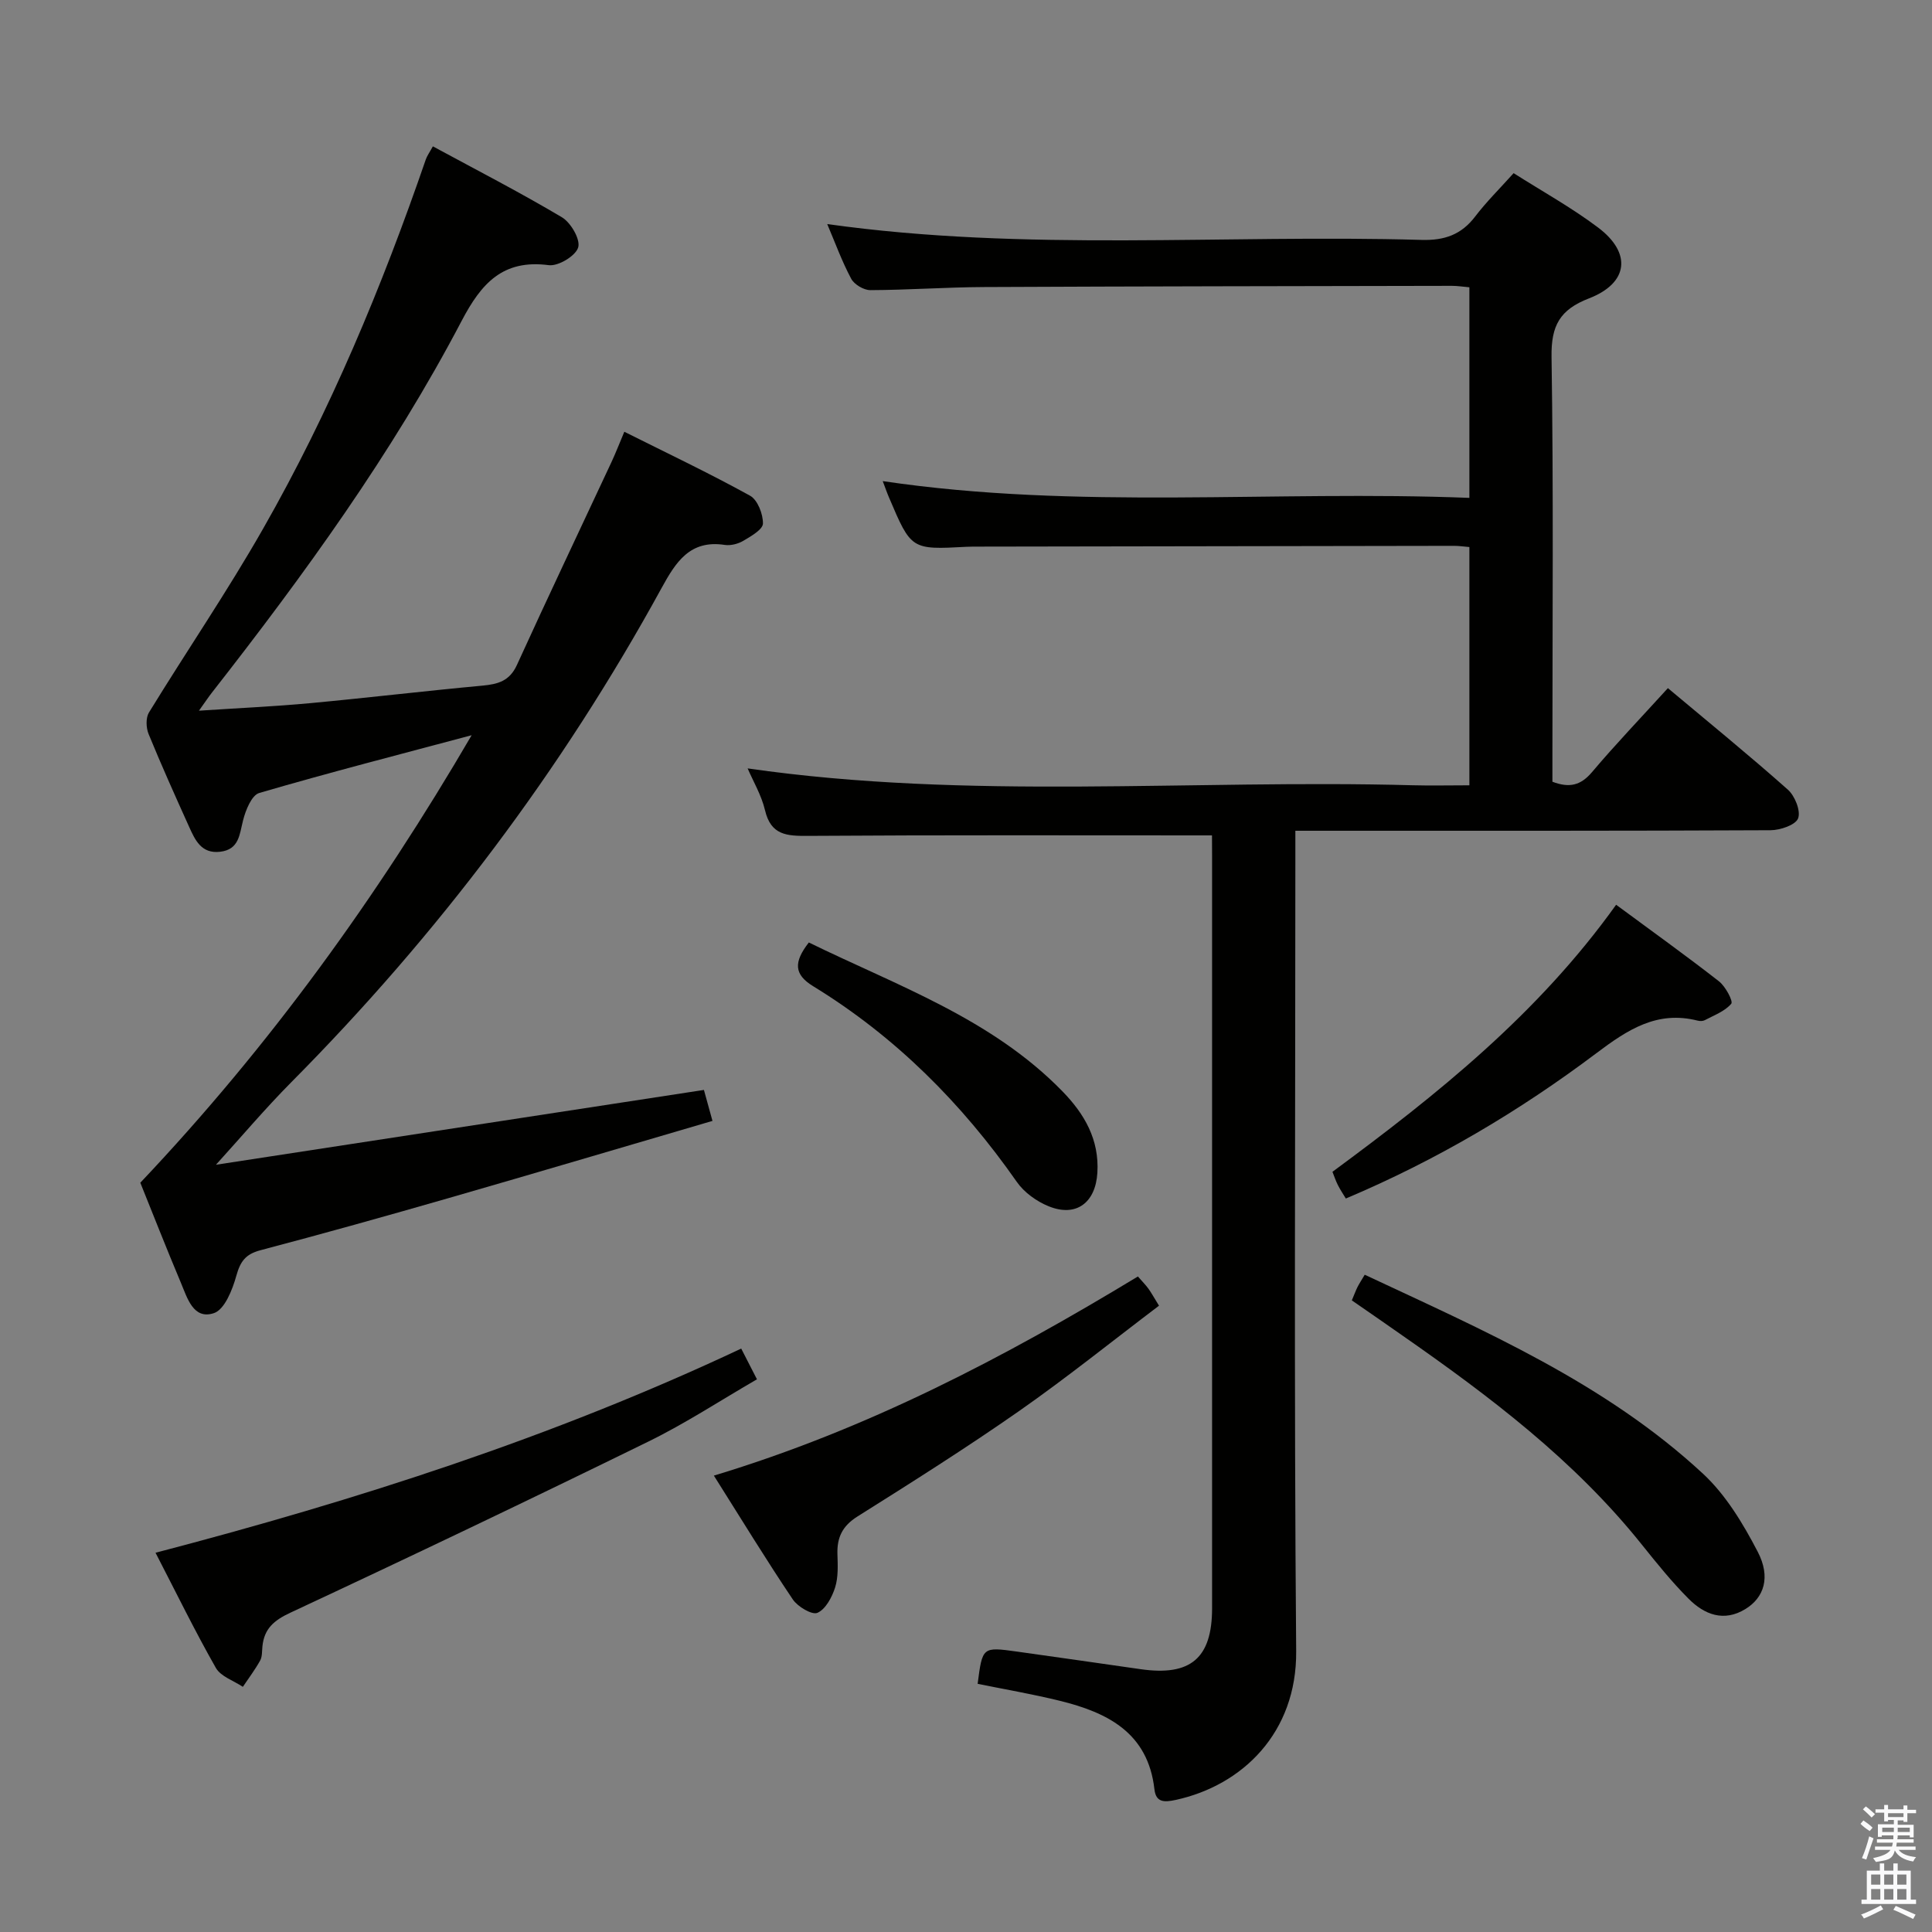 <svg enable-background="new 0 0 400 400" viewBox="0 0 400 400" xmlns="http://www.w3.org/2000/svg"><rect x="0" y="0" width="400" height="400" fill="#808080" stroke="none"/><path d="m385.2 377.6.6-.7c.6.4 1.3.9 1.9 1.5l-.6.7c-.8-.5-1.4-1-1.9-1.5zm.3 7.1c.6-1.4 1.1-2.9 1.5-4.5.3.1.6.3.9.4-.5 1.4-1 2.9-1.5 4.4zm.2-10.1.6-.6c.7.5 1.3 1.1 1.9 1.6l-.7.7c-.6-.6-1.2-1.2-1.8-1.7zm8.4-.8h.8v.9h1.8v.7h-1.8v1.8h-.8v-.3h-1.2v.9h3.3v2.6h-.8v-.4h-2.5c0 .3 0 .6-.1.8h3.4v.7h-3.5c0 .3-.1.6-.1.8h4v.7h-3.5c.7.9 1.9 1.3 3.6 1.5-.2.2-.4.5-.6.9-1.9-.3-3.2-1.1-3.8-2.3-.5 2.1-1.8 2-3.9 2.4-.2-.3-.4-.5-.6-.8 1.9-.4 3.1-.9 3.6-1.7h-3.2v-.7h3.5c.1-.2.1-.5.2-.8h-3.3v-.7h3.4c0-.2 0-.5 0-.8h-2.4v.3h-.8v-2.6h3.3v-.9h-1.2v.3h-.8v-1.8h-1.8v-.7h1.8v-.9h.8v.9h3.2zm-4.4 5.5h2.4c0-.3 0-.6 0-.9h-2.4zm1.2-3.1h3.2v-.8h-3.2zm4.4 2.2h-2.4v.9h2.5v-.9z" fill="#fafafb"/><path d="m389.2 385.8h.9v1.5h1.9v-1.5h.9v1.5h2.7v6h1.1v.9h-11.3v-.9h1.1v-6h2.7zm.2 8.7.5.8c-1.2.6-2.5 1.3-4 1.9-.2-.3-.3-.6-.6-.8 1.6-.6 3-1.3 4.1-1.9zm-2-4.3h1.9v-2.1h-1.9zm0 3.1h1.9v-2.2h-1.9zm2.7-3.1h1.9v-2.1h-1.9zm0 3.1h1.9v-2.2h-1.9zm2.4 1.3c1.4.6 2.7 1.2 4.1 1.8l-.5.9c-1.5-.7-2.8-1.4-4.1-1.9zm2.2-6.5h-1.9v2.1h1.9zm-1.9 5.2h1.9v-2.2h-1.9z" fill="#fafafb"/><g fill="#010100"><path d="m250.93 172.96c-28.39 0-56.02-.09-83.64.1-4.4.03-7.68-.13-8.9-5.3-.74-3.13-2.47-6.03-3.6-8.67 45.92 6.61 91.88 2.24 137.68 3.49 3.79.1 7.59.01 11.75.01 0-16.74 0-32.96 0-49.33-1.2-.1-2.17-.25-3.14-.25-32.83.04-65.66.1-98.49.16-.83 0-1.67 0-2.5.04-11.43.61-11.43.61-16.03-10.21-.45-1.05-.82-2.14-1.3-3.39 40.42 6 80.81 1.87 121.46 3.47 0-14.9 0-29.13 0-43.6-1.37-.12-2.49-.3-3.61-.3-32.33.06-64.65.1-96.98.25-7.81.04-15.63.61-23.44.64-1.36 0-3.33-1.17-3.96-2.36-1.92-3.59-3.32-7.46-4.96-11.32 41.2 5.79 82.18 2.1 123.02 3.28 4.79.14 8.27-1.08 11.15-4.87 2.31-3.03 5.05-5.73 7.94-8.95 5.9 3.75 11.99 7.12 17.49 11.26 7 5.27 6.3 11.49-1.87 14.66-6.07 2.35-7.87 5.65-7.77 12.13.42 27.49.18 54.99.18 82.49v5.46c3.53 1.34 5.86.76 8.18-1.97 4.93-5.83 10.22-11.35 15.73-17.41 8.43 7.07 16.79 13.87 24.84 21.02 1.45 1.29 2.7 4.4 2.12 5.94-.53 1.38-3.7 2.45-5.71 2.46-30.83.15-61.66.11-92.49.11-1.79 0-3.58 0-5.89 0v6.39c0 54.49-.29 108.99.17 163.48.14 16.88-11.14 27.8-24.97 30.79-2.37.51-4.07.53-4.38-2.22-1.33-11.7-9.71-15.88-19.59-18.31-5.62-1.38-11.34-2.36-17.01-3.51.99-7.66.99-7.67 8.12-6.68 8.55 1.2 17.1 2.42 25.65 3.65 10.32 1.48 14.76-2.29 14.77-12.59.01-51.83 0-103.66 0-155.48-.02-1.64-.02-3.28-.02-4.56z"/><path d="m89.62 30.3c9.03 4.89 18.03 9.52 26.71 14.68 1.85 1.1 3.87 4.58 3.38 6.24-.51 1.75-4.12 3.93-6.08 3.68-9.53-1.25-13.97 3.76-18.04 11.51-14.42 27.51-32.61 52.56-51.7 76.97-.69.88-1.31 1.82-2.7 3.76 8.36-.55 15.72-.88 23.05-1.56 11.9-1.11 23.78-2.53 35.68-3.63 3.2-.3 5.59-.96 7.1-4.27 6.4-14.04 13.03-27.98 19.56-41.97.9-1.93 1.67-3.93 2.68-6.32 8.95 4.48 17.63 8.6 26.03 13.24 1.56.86 2.7 3.8 2.67 5.76-.02 1.24-2.47 2.63-4.05 3.57-1.09.65-2.62 1.04-3.85.86-7.22-1.11-10.15 3.57-13.08 8.91-20.68 37.77-46.37 71.8-76.7 102.36-5.38 5.43-10.33 11.29-15.57 17.06 33.09-5.07 66.85-10.25 101.03-15.49.49 1.79 1 3.62 1.77 6.41-18.54 5.43-36.63 10.8-54.76 16.02-12.92 3.72-25.87 7.34-38.87 10.77-3.06.81-4.13 2.33-4.95 5.27-.8 2.89-2.43 7.01-4.64 7.74-4.28 1.42-5.52-3.17-6.85-6.31-3.02-7.17-5.86-14.42-8.39-20.69 26.89-28.41 49.13-59.29 68.6-92.65-14.68 3.92-29.4 7.7-43.98 11.96-1.57.46-2.81 3.55-3.34 5.64-.76 2.96-.8 6.08-4.78 6.53-3.87.44-5.16-2.43-6.4-5.18-2.88-6.37-5.74-12.74-8.39-19.21-.52-1.28-.6-3.32.07-4.43 7.8-12.72 16.24-25.08 23.62-38.03 13.87-24.31 24.62-50.07 33.72-76.52.27-.75.77-1.43 1.45-2.68z"/><path d="m32.2 321.48c41.75-10.92 82.25-23.91 121.26-42.27 1.12 2.18 2.08 4.06 3.26 6.36-7.6 4.4-14.82 9.14-22.5 12.9-24.58 12.04-49.28 23.84-74.08 35.41-3.45 1.61-5.44 3.33-5.81 6.99-.1.99-.02 2.12-.47 2.93-1.05 1.89-2.37 3.64-3.58 5.44-1.91-1.28-4.57-2.13-5.59-3.92-4.34-7.63-8.2-15.55-12.49-23.84z"/><path d="m147.8 305.51c31.87-9.63 60.17-24.49 87.79-41.23.93 1.07 1.6 1.74 2.15 2.49.57.78 1.04 1.64 2.22 3.56-9.7 7.34-19.12 14.93-29.01 21.84-10.9 7.61-22.16 14.72-33.42 21.8-3.1 1.95-4.25 4.31-4.15 7.76.07 2.32.2 4.79-.48 6.94-.64 2.02-1.97 4.51-3.66 5.25-1.13.49-4.1-1.28-5.11-2.79-5.46-8.12-10.56-16.47-16.33-25.62z"/><path d="m279.88 269.23c.53-1.25.81-2.02 1.17-2.75.37-.73.83-1.43 1.5-2.56 24.67 11.56 49.76 22.39 70.05 41.21 4.72 4.38 8.29 10.33 11.31 16.13 2.76 5.29 1.31 9.52-2.55 11.88-4.47 2.74-8.5 1.13-11.75-2.13-3.51-3.52-6.65-7.43-9.77-11.32-13.91-17.37-31.42-30.6-49.49-43.19-3.39-2.39-6.81-4.74-10.47-7.27z"/><path d="m334.6 187.32c7.49 5.53 14.5 10.55 21.29 15.85 1.35 1.05 2.98 4.12 2.55 4.64-1.32 1.57-3.57 2.39-5.49 3.41-.4.21-1.01.21-1.47.09-8.41-2.13-14.49 1.87-20.95 6.73-15.95 12-33.08 22.16-51.89 30.1-.54-.9-1.15-1.8-1.64-2.77-.44-.86-.74-1.78-1.13-2.76 21.7-16 42.56-32.68 58.73-55.29z"/><path d="m167.46 195.13c18.37 8.99 37.84 15.75 52.52 30.83 4.55 4.68 7.63 9.97 7.22 16.84-.37 6.21-4.39 9.27-10.1 6.94-2.49-1.01-5.06-2.86-6.58-5.04-11.39-16.3-25.15-30.09-42.14-40.5-4.02-2.45-4.09-4.99-.92-9.07z"/></g></svg>